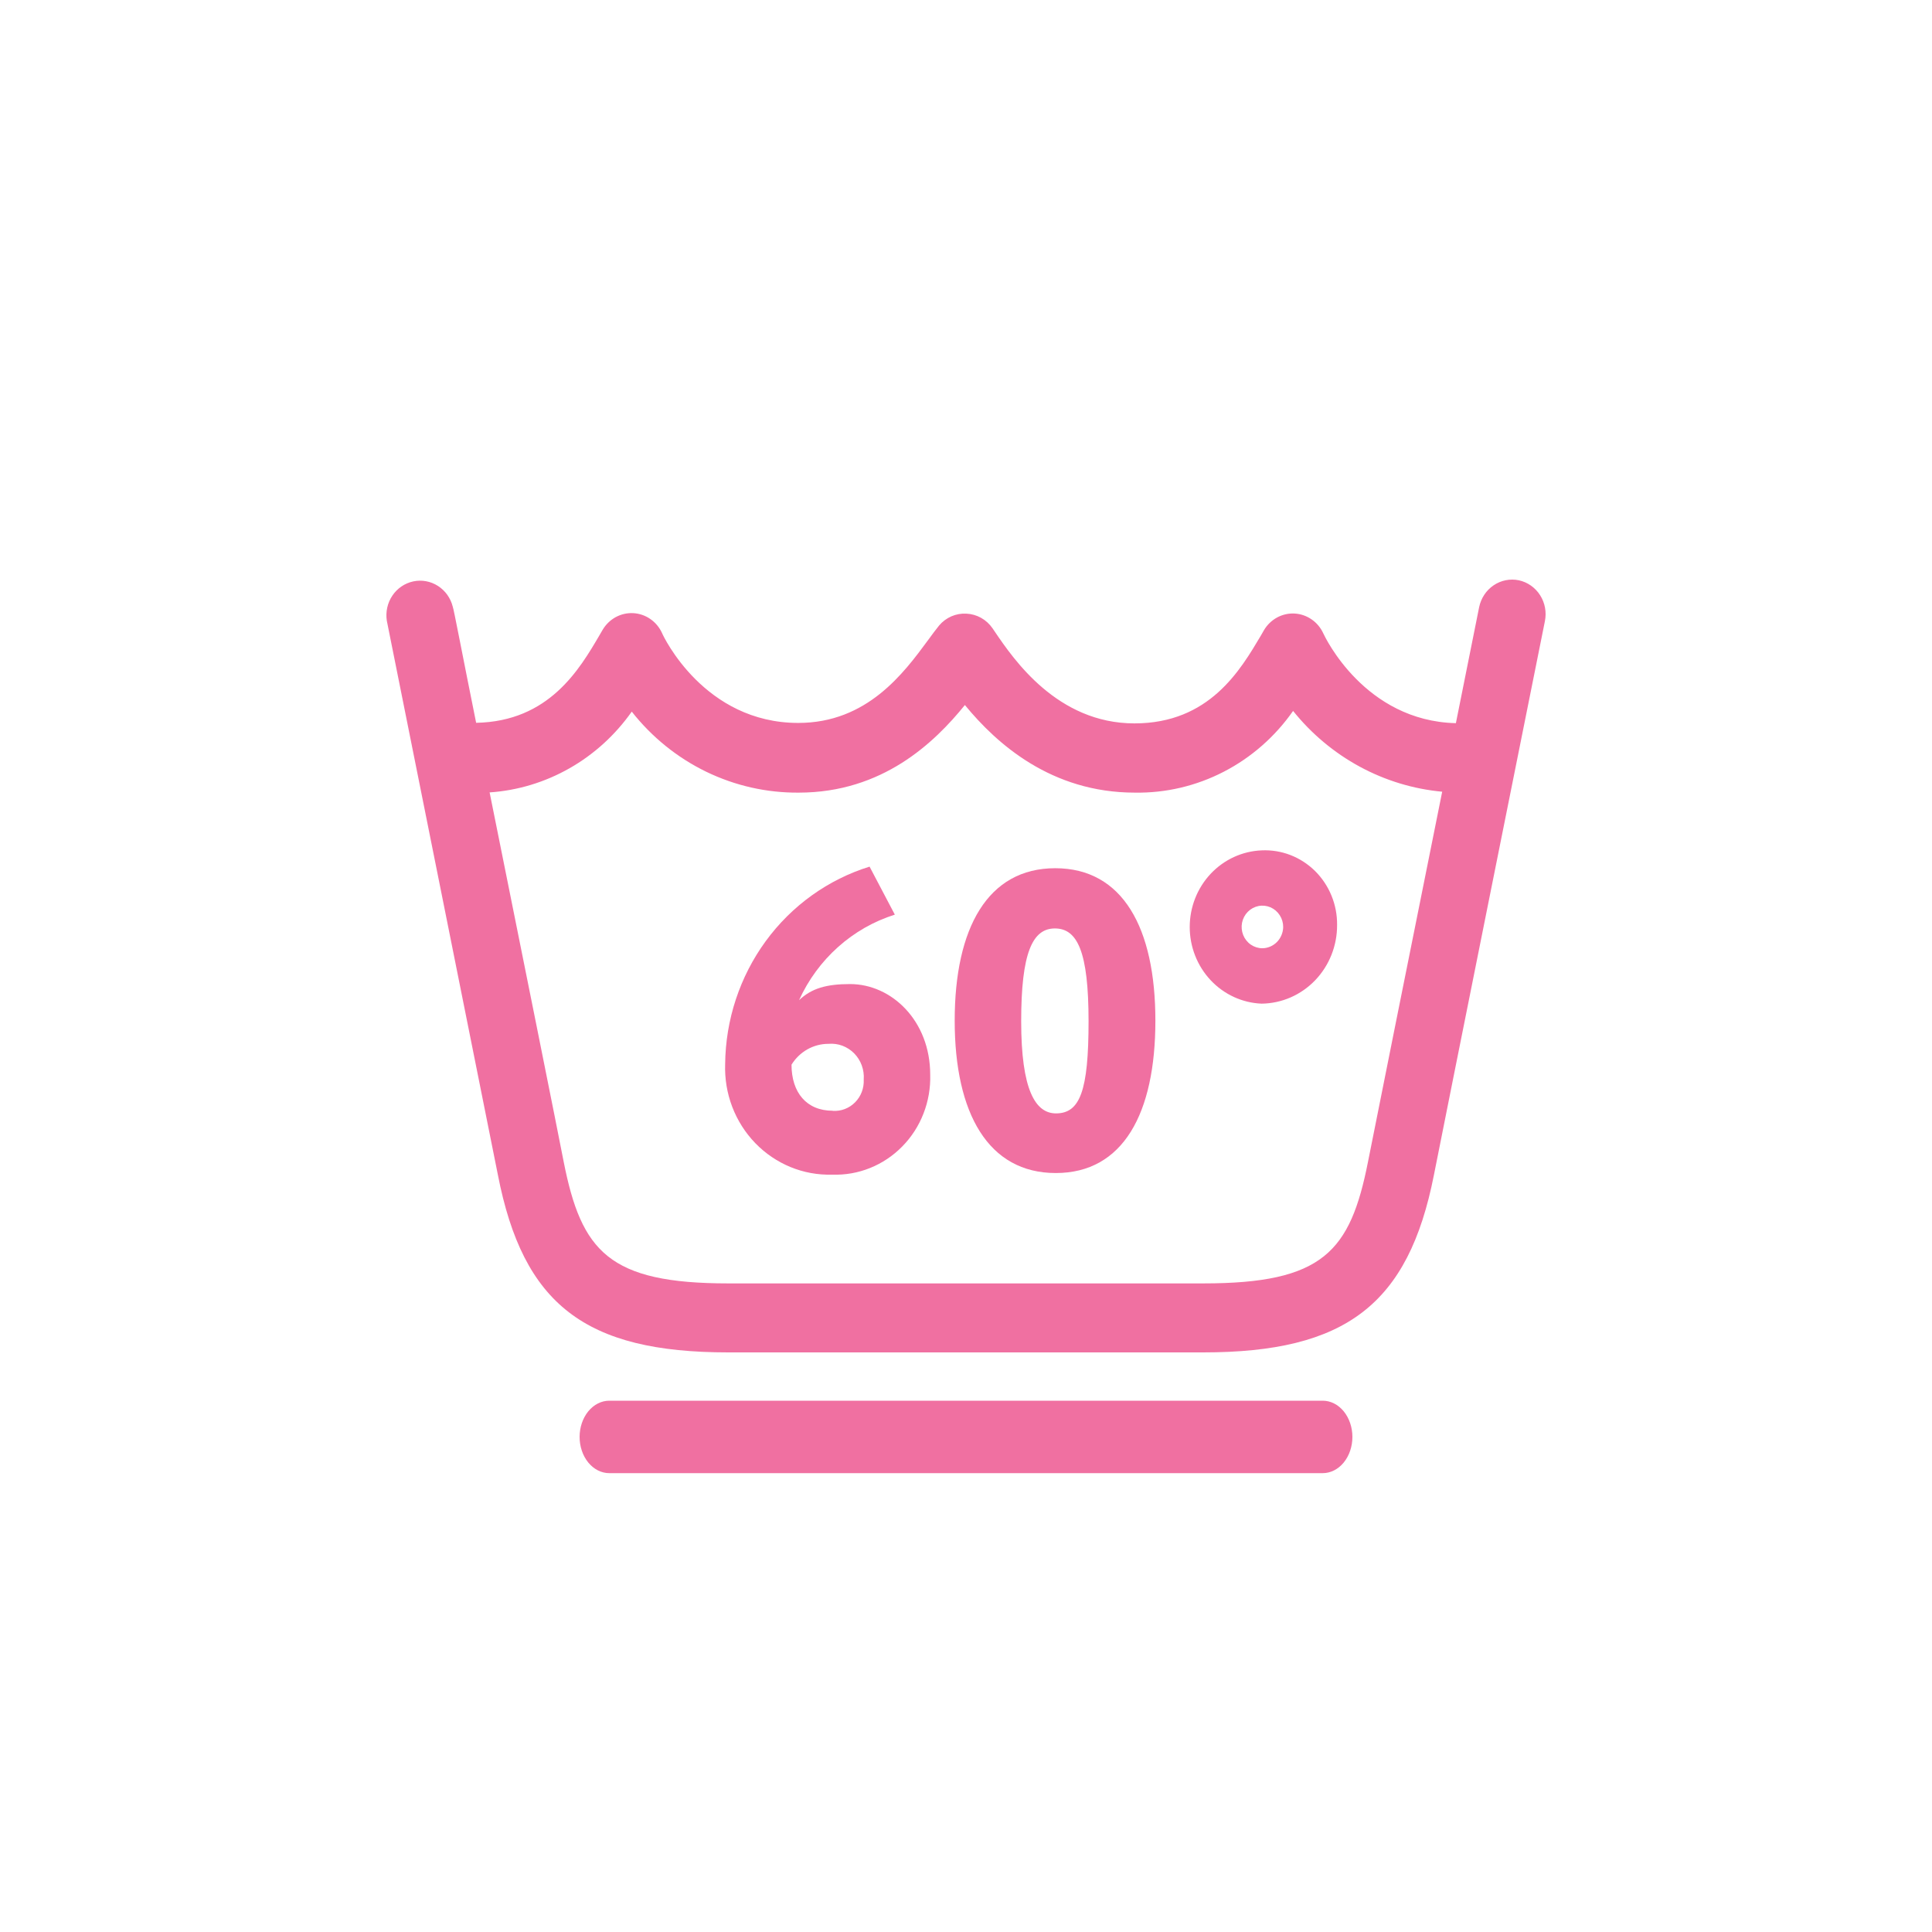 <svg width="80" height="80" viewBox="0 0 80 80" fill="#f070a1" xmlns="http://www.w3.org/2000/svg">
<path d="M54.77 58H25.23C24.903 58 24.591 58.158 24.36 58.439C24.13 58.721 24 59.102 24 59.5C24 59.898 24.13 60.279 24.36 60.561C24.591 60.842 24.903 61 25.23 61H54.77C55.097 61 55.409 60.842 55.64 60.561C55.87 60.279 56 59.898 56 59.5C56 59.102 55.87 58.721 55.64 58.439C55.409 58.158 55.097 58 54.77 58Z" fill="#f070a1"/>
<path d="M62.895 24.029C62.533 23.953 62.157 24.027 61.848 24.236C61.539 24.445 61.324 24.771 61.248 25.142L60.285 29.945C56.512 29.854 54.865 26.38 54.795 26.227C54.688 25.993 54.521 25.792 54.311 25.648C54.102 25.503 53.858 25.419 53.606 25.405C53.354 25.392 53.103 25.448 52.88 25.57C52.657 25.691 52.47 25.872 52.339 26.093L52.213 26.313C51.362 27.747 50.078 29.954 46.975 29.954C43.778 29.954 41.969 27.297 41.196 26.16L41.099 26.017C40.975 25.837 40.813 25.689 40.626 25.584C40.438 25.479 40.228 25.419 40.015 25.41C39.803 25.398 39.592 25.436 39.397 25.52C39.202 25.605 39.028 25.734 38.889 25.898C38.754 26.065 38.596 26.275 38.423 26.514C37.419 27.876 35.902 29.935 33.054 29.935C29.17 29.935 27.471 26.361 27.411 26.208C27.303 25.974 27.136 25.774 26.926 25.63C26.716 25.485 26.472 25.402 26.22 25.389C25.968 25.376 25.718 25.433 25.495 25.554C25.272 25.676 25.085 25.857 24.954 26.079L24.834 26.285C23.996 27.718 22.735 29.873 19.716 29.93C19.157 27.164 18.785 25.19 18.748 25.123C18.659 24.766 18.44 24.458 18.136 24.263C17.831 24.067 17.465 24 17.114 24.074C16.762 24.149 16.452 24.359 16.248 24.662C16.044 24.965 15.961 25.337 16.017 25.702C16.059 25.917 20.311 47.108 20.614 48.637C21.66 54.022 24.233 56 30.156 56H49.822C55.726 56 58.318 54.012 59.374 48.661C59.676 47.117 63.928 25.926 63.97 25.726C64.046 25.354 63.976 24.967 63.774 24.649C63.573 24.331 63.257 24.108 62.895 24.029V24.029ZM56.647 48.102C55.912 51.824 54.786 53.143 49.831 53.143H30.156C25.215 53.143 24.075 51.824 23.34 48.102C23.159 47.146 21.54 39.104 20.274 32.812C21.434 32.733 22.563 32.392 23.58 31.814C24.598 31.236 25.478 30.434 26.16 29.467C26.992 30.524 28.046 31.375 29.243 31.956C30.44 32.536 31.749 32.832 33.073 32.821C36.539 32.821 38.689 30.757 39.954 29.194C41.266 30.795 43.527 32.821 46.993 32.821C48.27 32.842 49.533 32.545 50.673 31.956C51.814 31.367 52.799 30.503 53.544 29.438C54.306 30.387 55.245 31.172 56.304 31.746C57.364 32.32 58.525 32.673 59.718 32.783C58.448 39.1 56.829 47.17 56.647 48.102V48.102Z" fill="#f070a1"/>
<path d="M35.198 40.748C34.221 40.748 33.603 40.925 33.087 41.416C33.469 40.574 34.02 39.823 34.703 39.213C35.386 38.602 36.187 38.146 37.053 37.873L36.007 35.885C34.291 36.417 32.785 37.497 31.709 38.968C30.634 40.439 30.044 42.224 30.027 44.062C30.006 44.666 30.105 45.268 30.32 45.831C30.535 46.394 30.86 46.906 31.275 47.335C31.691 47.764 32.188 48.101 32.735 48.326C33.282 48.55 33.869 48.657 34.458 48.639C34.995 48.659 35.529 48.565 36.028 48.364C36.528 48.163 36.982 47.859 37.362 47.471C37.743 47.084 38.042 46.62 38.24 46.109C38.439 45.598 38.534 45.051 38.518 44.501C38.518 42.264 36.918 40.748 35.198 40.748ZM34.477 45.993C33.394 45.993 32.775 45.235 32.775 44.086C32.938 43.821 33.164 43.603 33.431 43.452C33.699 43.301 34 43.222 34.305 43.223C34.5 43.206 34.696 43.232 34.88 43.3C35.063 43.369 35.231 43.477 35.37 43.618C35.508 43.759 35.616 43.929 35.684 44.117C35.752 44.305 35.78 44.506 35.765 44.706C35.773 44.879 35.746 45.053 35.684 45.215C35.623 45.376 35.528 45.523 35.407 45.645C35.287 45.767 35.142 45.861 34.984 45.922C34.825 45.983 34.656 46.009 34.486 45.998L34.477 45.993Z" fill="#f070a1"/>
<path d="M43.694 35.951C40.904 35.951 39.532 38.421 39.532 42.264C39.532 46.108 40.927 48.573 43.717 48.573C46.507 48.573 47.842 46.103 47.842 42.264C47.842 38.426 46.493 35.951 43.694 35.951ZM43.726 46.103C42.866 46.103 42.285 45.116 42.285 42.288C42.285 39.461 42.75 38.445 43.68 38.445C44.61 38.445 45.075 39.399 45.075 42.288C45.075 45.178 44.717 46.103 43.726 46.103Z" fill="#f070a1"/>
<path d="M52.241 35.212C51.441 35.244 50.684 35.592 50.129 36.184C49.574 36.776 49.264 37.565 49.264 38.386C49.264 39.206 49.574 39.995 50.129 40.587C50.684 41.179 51.441 41.527 52.241 41.559C53.077 41.549 53.874 41.2 54.46 40.589C55.045 39.978 55.371 39.154 55.366 38.297C55.37 37.881 55.291 37.468 55.133 37.084C54.976 36.701 54.744 36.354 54.452 36.065C54.159 35.776 53.812 35.552 53.432 35.405C53.052 35.258 52.647 35.193 52.241 35.212V35.212ZM52.274 39.265C52.103 39.265 51.937 39.213 51.795 39.116C51.654 39.019 51.544 38.881 51.479 38.72C51.414 38.558 51.397 38.38 51.43 38.209C51.464 38.038 51.546 37.881 51.667 37.758C51.788 37.635 51.942 37.551 52.109 37.517C52.276 37.484 52.449 37.502 52.606 37.569C52.763 37.637 52.897 37.751 52.991 37.897C53.085 38.042 53.135 38.213 53.134 38.388C53.129 38.62 53.037 38.841 52.877 39.005C52.716 39.168 52.5 39.262 52.274 39.265V39.265Z" fill="#f070a1"/>
</svg>
